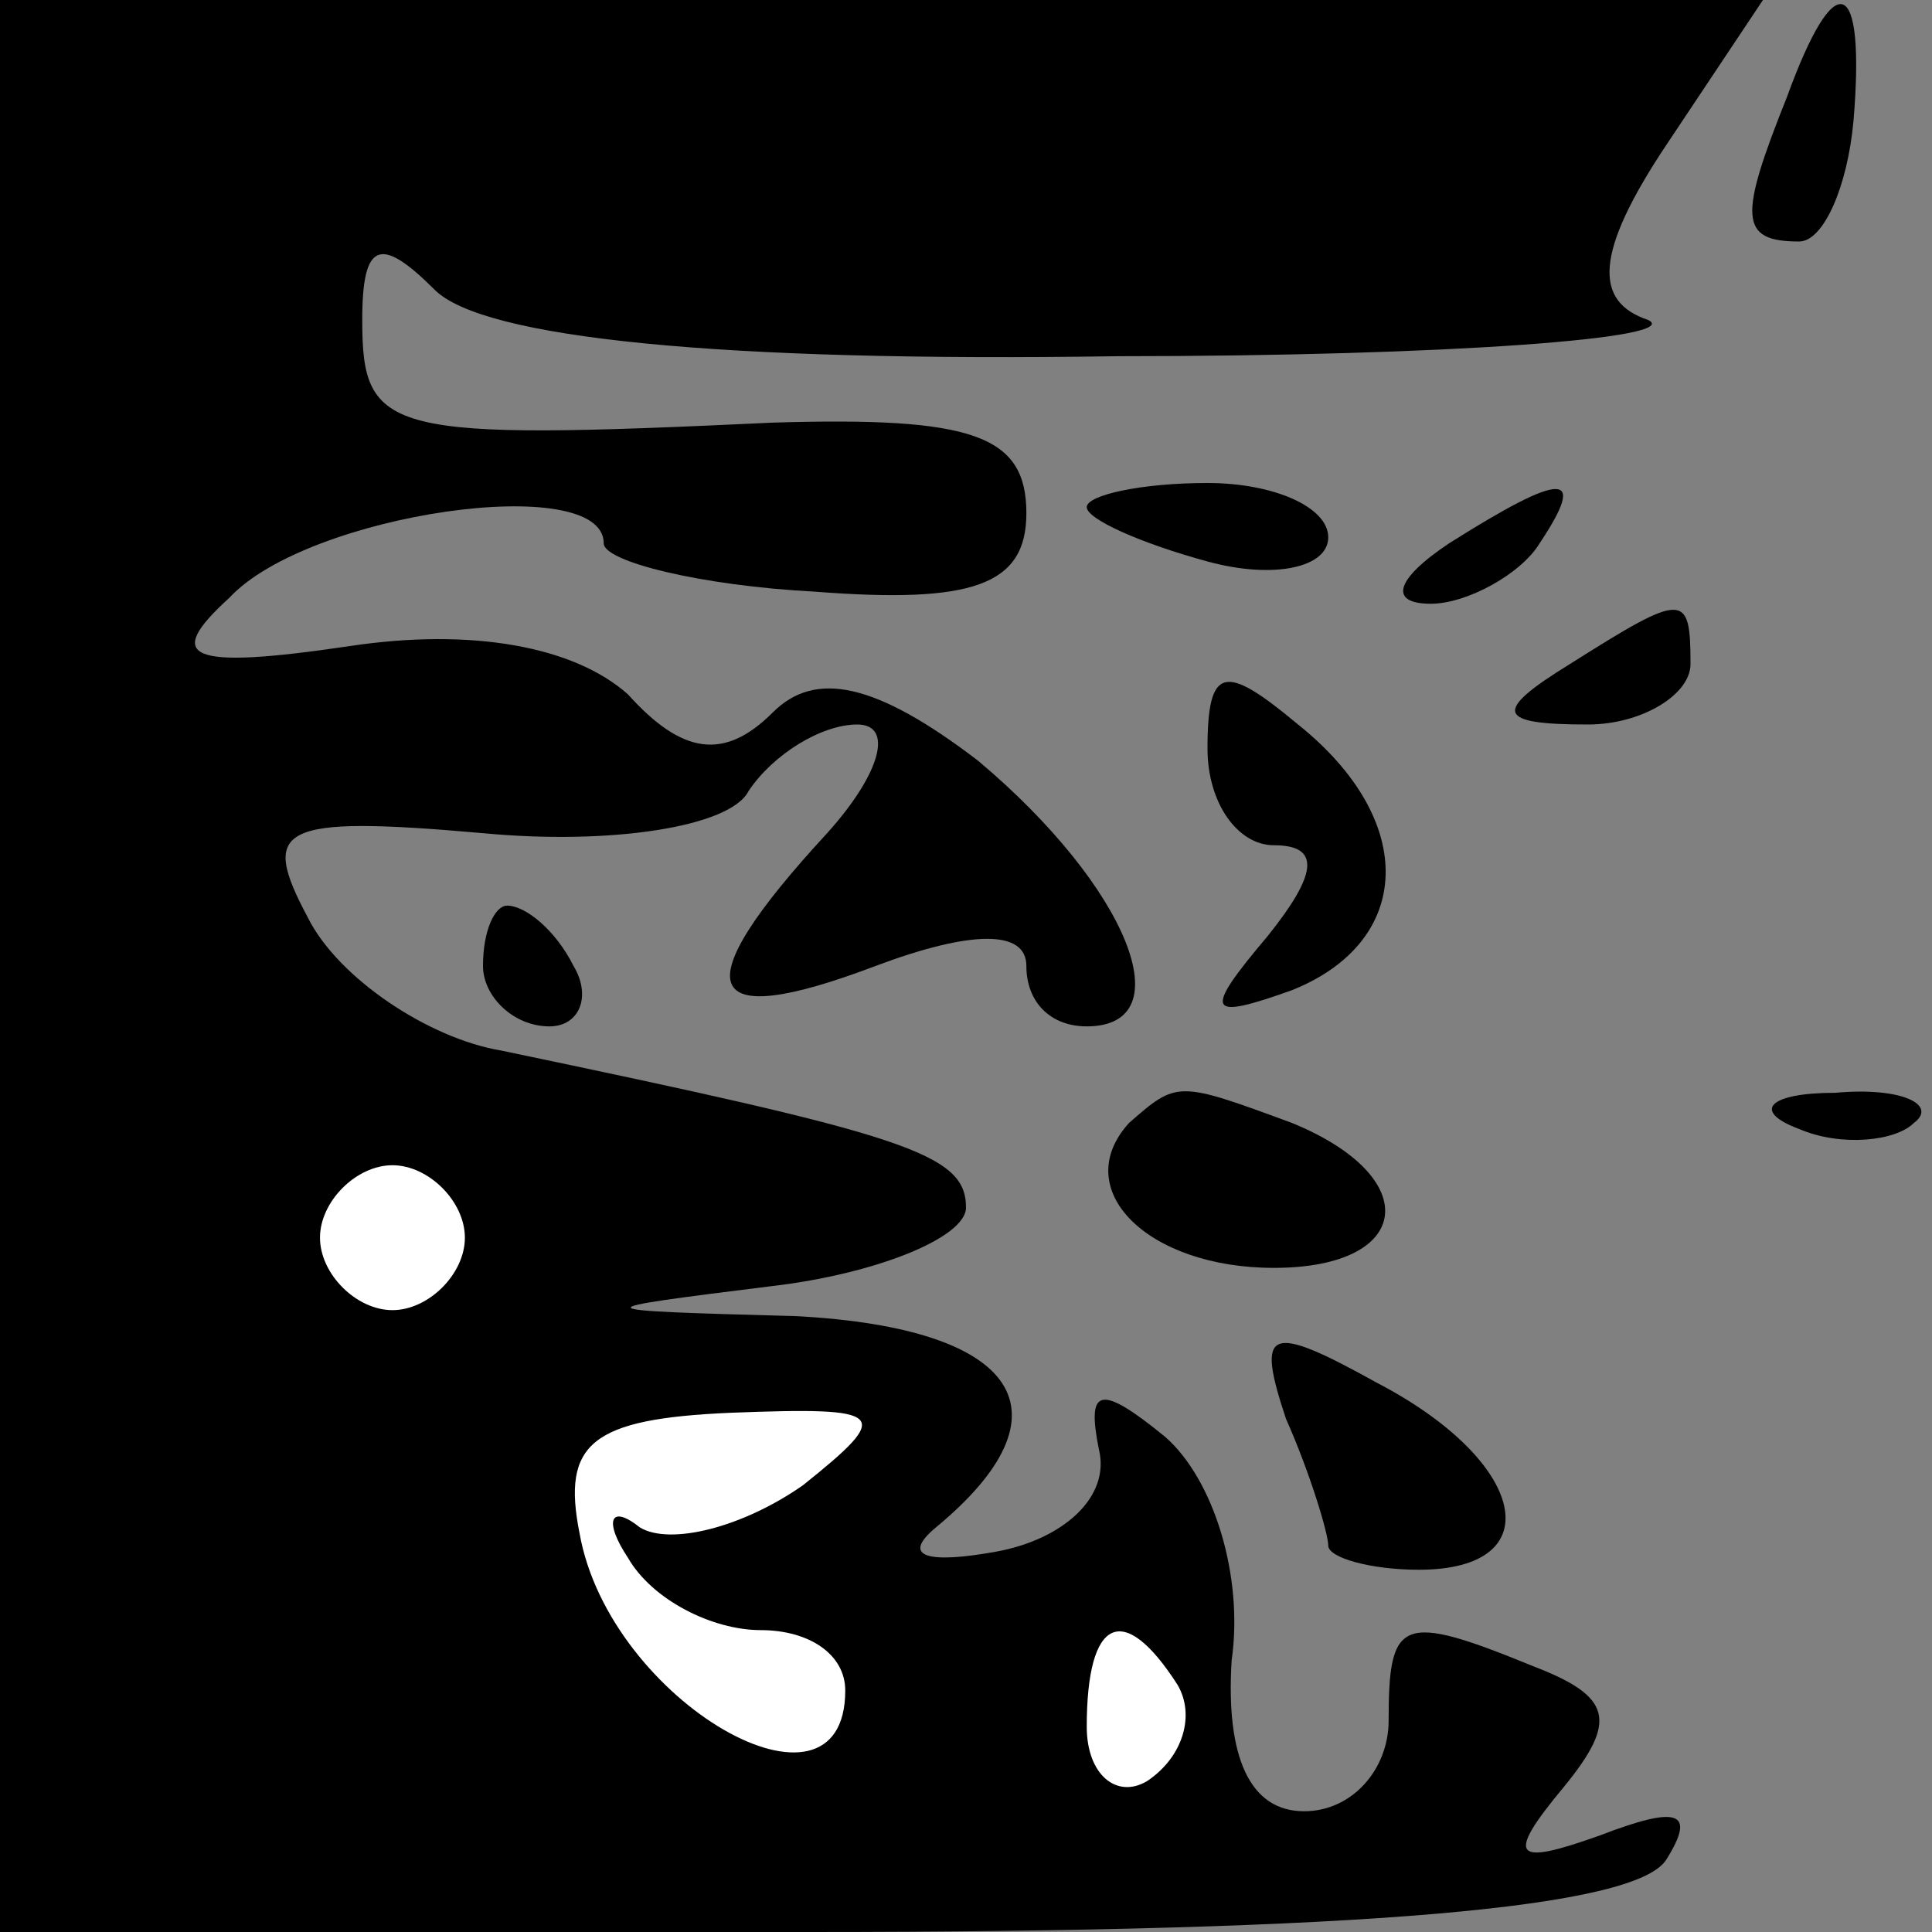 <?xml version="1.0" standalone="no"?>
<!DOCTYPE svg PUBLIC "-//W3C//DTD SVG 20010904//EN"
 "http://www.w3.org/TR/2001/REC-SVG-20010904/DTD/svg10.dtd">
<svg version="1.0" xmlns="http://www.w3.org/2000/svg"
 width="32pt" height="32pt" viewBox="0 0 32 32"
 preserveAspectRatio="xMidYMid meet">
<rect x="0" y="0" width="32" height="32" fill="#808080" stroke="none"/>
<g transform="translate(0,32) scale(0.1,-0.1)"
fill="#000000" stroke="none">
<path fill="#000000" stroke="none" d="M0 160 l0 -160 134 0 c92 0 137 4 142
12 5 8 2 9 -11 4 -14 -5 -16 -4 -6 8 9 11 8 15 -5 20 -22 9 -24 8 -24 -9 0 -8
-6 -15 -14 -15 -9 0 -13 9 -12 25 2 14 -3 30 -11 37 -11 9 -13 8 -11 -2 2 -8
-6 -15 -17 -17 -11 -2 -16 -1 -10 4 23 19 14 33 -23 35 -36 1 -36 1 -4 5 17 2
32 8 32 13 0 9 -10 12 -77 26 -12 2 -27 12 -32 22 -8 15 -5 17 29 14 21 -2 41
1 44 7 4 6 12 11 18 11 6 0 4 -8 -5 -18 -24 -26 -21 -33 8 -22 16 6 25 6 25 0
0 -6 4 -10 10 -10 16 0 7 23 -18 44 -17 13 -27 15 -34 8 -8 -8 -15 -7 -24 3
-9 8 -26 11 -46 8 -27 -4 -31 -2 -20 8 13 14 62 21 62 9 0 -3 16 -7 35 -8 26
-2 35 1 35 13 0 13 -9 16 -42 15 -64 -3 -68 -2 -68 17 0 13 3 14 12 5 8 -8 47
-12 113 -11 55 0 94 3 88 6 -9 3 -9 11 3 29 l16 24 -146 0 -146 0 0 -160z"/>
<path fill="#ffffff" stroke="none" d="M77 115 c0 -6 -6 -12 -12 -12 -6 0 -12
6 -12 12 0 6 6 12 12 12 6 0 12 -6 12 -12z"/>
<path fill="#ffffff" stroke="none" d="M133 74 c-10 -7 -22 -10 -27 -7 -5 4
-6 1 -2 -5 4 -7 14 -12 22 -12 8 0 14 -4 14 -10 0 -24 -39 -2 -44 26 -3 15 2
19 25 20 26 1 27 0 12 -12z"/>
<path fill="#ffffff" stroke="none" d="M195 41 c3 -5 1 -12 -5 -16 -5 -3 -10
1 -10 9 0 18 6 21 15 7z"/>
<path fill="#000000" stroke="none" d="M296 304 c-8 -20 -8 -24 2 -24 4 0 8 9
9 20 2 24 -3 26 -11 4z"/>
<path fill="#000000" stroke="none" d="M180 236 c0 -2 9 -6 20 -9 11 -3 20 -1
20 4 0 5 -9 9 -20 9 -11 0 -20 -2 -20 -4z"/>
<path fill="#000000" stroke="none" d="M240 230 c-9 -6 -10 -10 -3 -10 6 0 15
5 18 10 8 12 4 12 -15 0z"/>
<path fill="#000000" stroke="none" d="M260 210 c-13 -8 -12 -10 3 -10 9 0 17
5 17 10 0 12 -1 12 -20 0z"/>
<path fill="#000000" stroke="none" d="M200 196 c0 -9 5 -16 11 -16 8 0 7 -5
-1 -15 -11 -13 -10 -14 4 -9 20 8 21 28 1 44 -12 10 -15 10 -15 -4z"/>
<path fill="#000000" stroke="none" d="M80 160 c0 -5 5 -10 11 -10 5 0 7 5 4
10 -3 6 -8 10 -11 10 -2 0 -4 -4 -4 -10z"/>
<path fill="#000000" stroke="none" d="M187 134 c-10 -11 3 -24 24 -24 23 0
25 15 3 24 -19 7 -19 7 -27 0z"/>
<path fill="#000000" stroke="none" d="M298 133 c7 -3 16 -2 19 1 4 3 -2 6
-13 5 -11 0 -14 -3 -6 -6z"/>
<path fill="#000000" stroke="none" d="M213 85 c4 -9 7 -19 7 -21 0 -2 7 -4
15 -4 22 0 18 18 -7 31 -18 10 -20 9 -15 -6z"/>
</g>
</svg>
